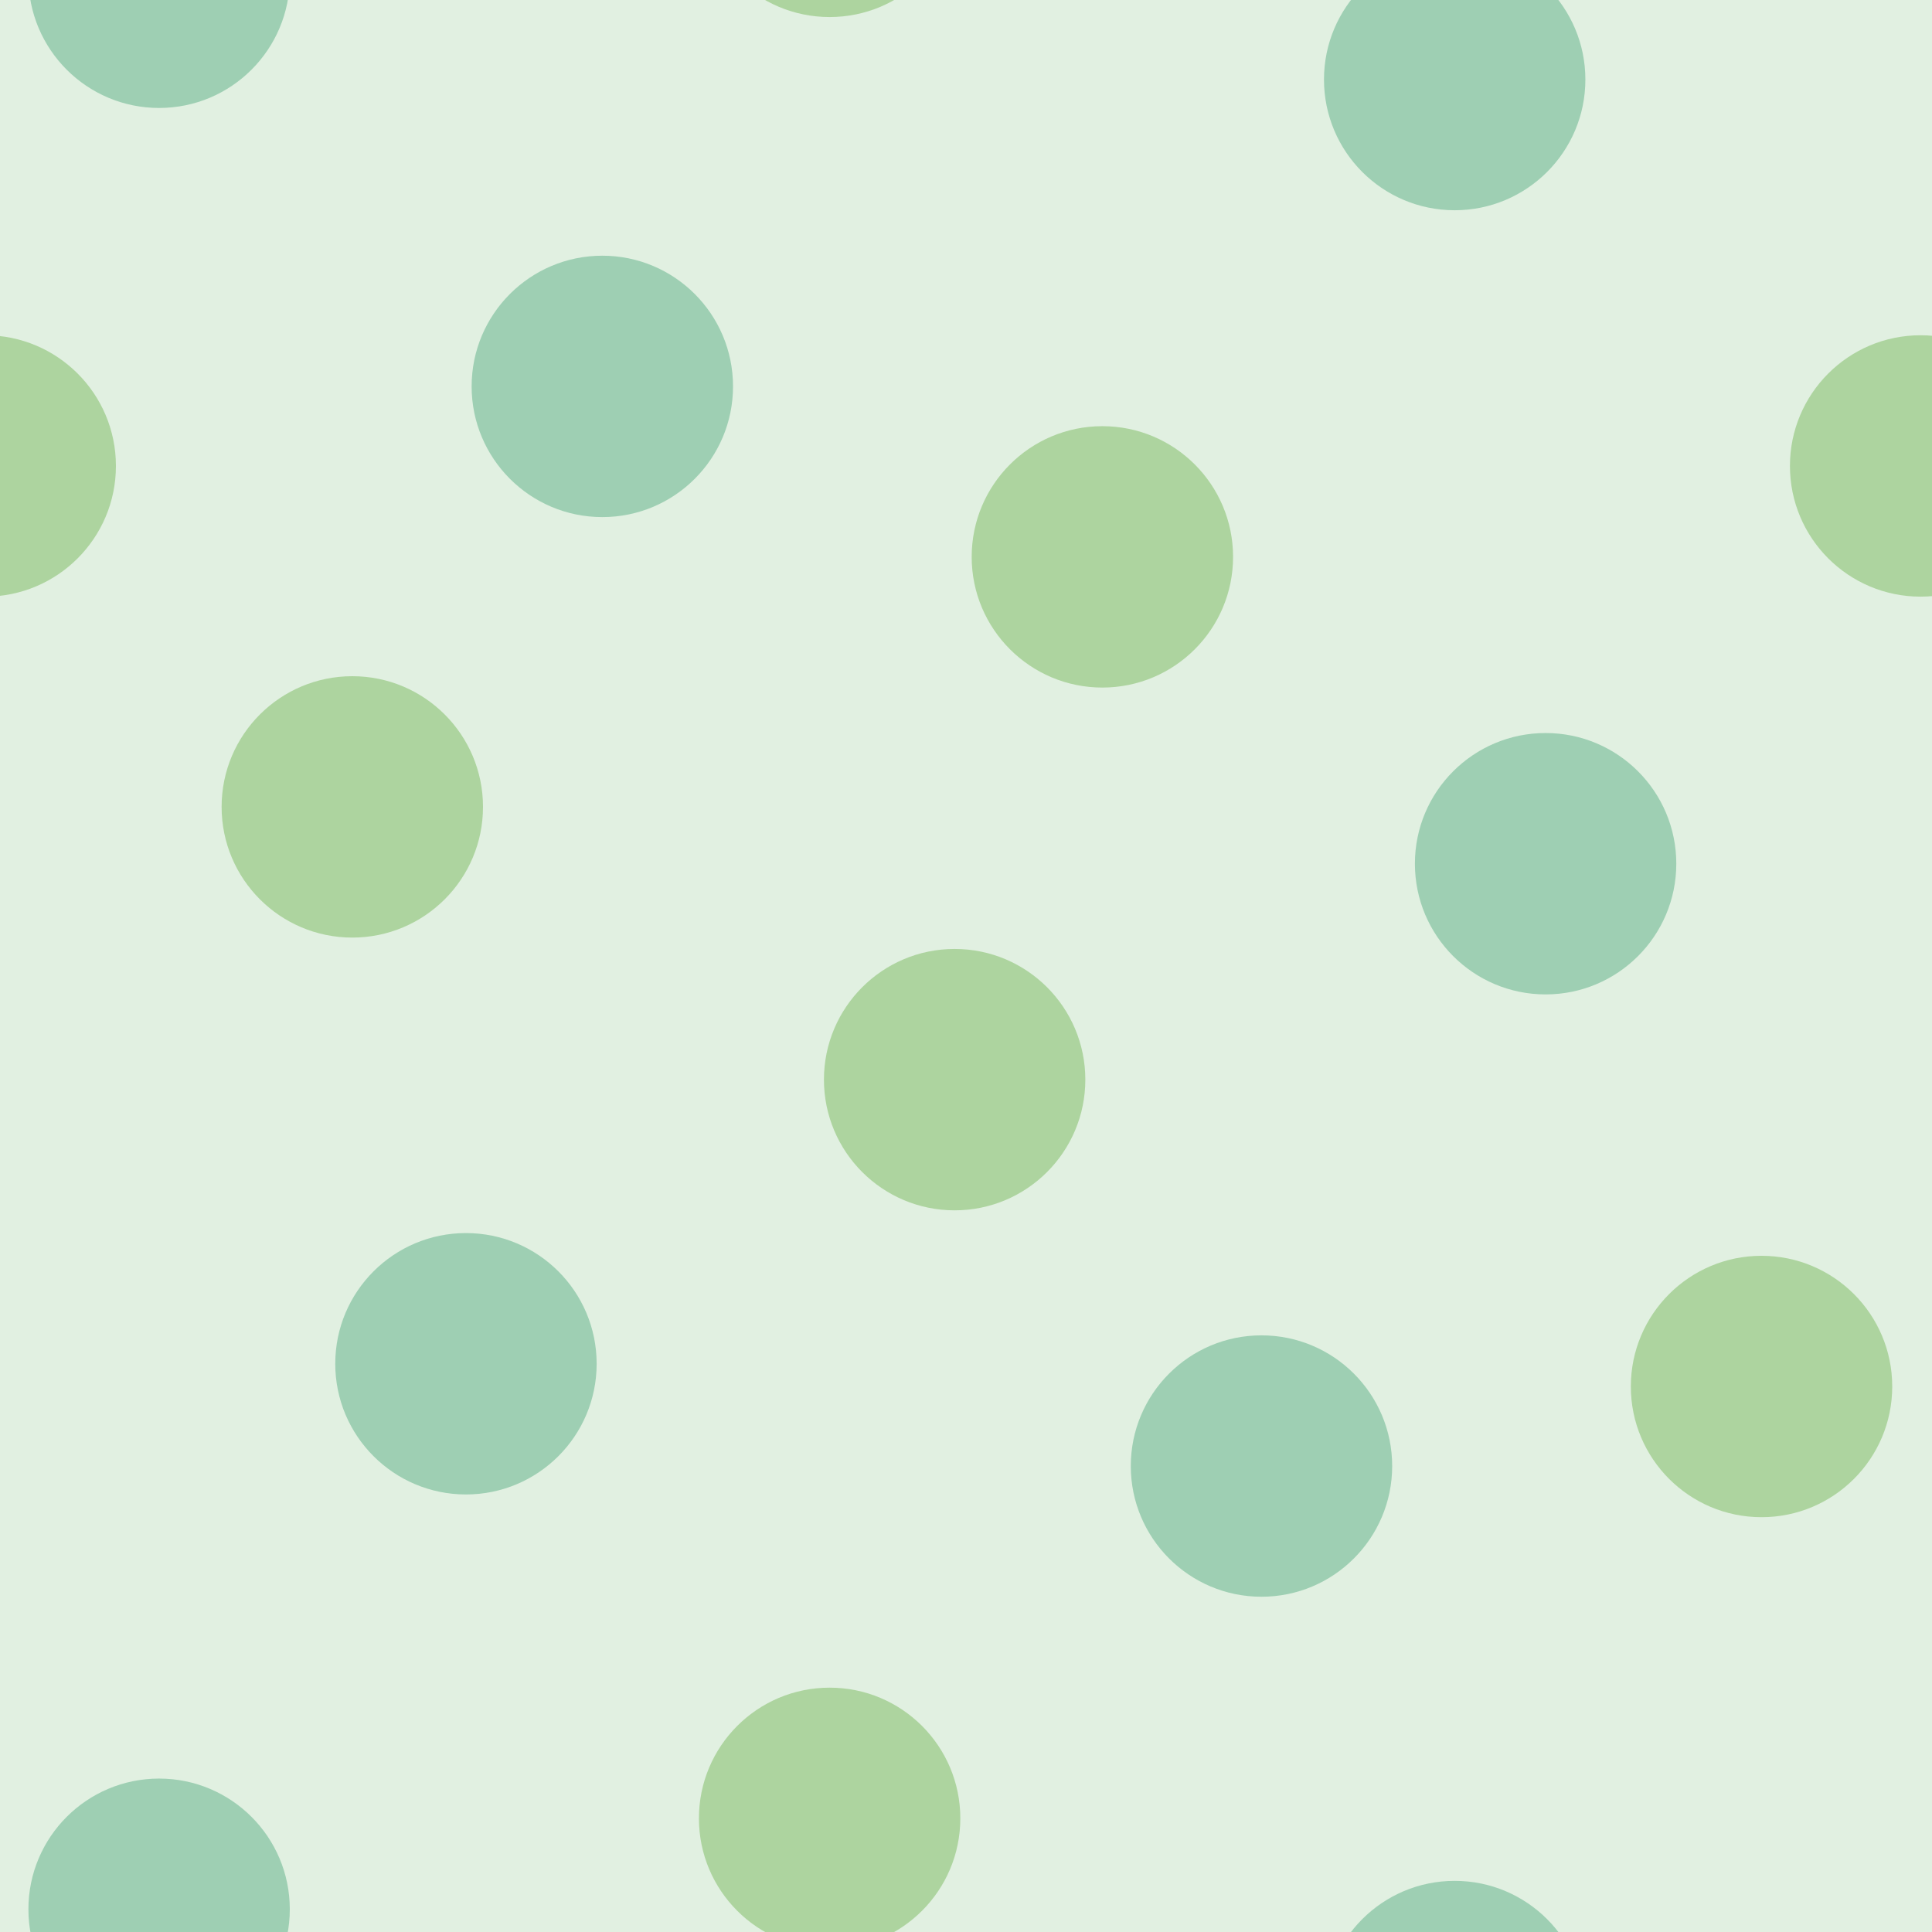 <svg xmlns="http://www.w3.org/2000/svg" width="170" height="170" viewBox="0 0 170 170"><g color-rendering="auto" color-interpolation-filters="linearRGB" shape-rendering="auto" fill-rule="evenodd" image-rendering="auto" color-interpolation="sRGB" color="#000000"><path d="m0 0h170v170h-170z" isolation="auto" mix-blend-mode="normal" fill="#008000" solid-opacity="1" fill-opacity=".12" solid-color="#000000"/><g fill-opacity=".3"><g fill="#008446"><circle cx="41" cy="120" r="11.5"/><circle cx="111" cy="129" r="11.5"/></g><g fill="#359505"><circle cx="31" cy="71" r="11.5"/><circle cx="84" cy="95" r="11.5"/><circle cx="97" cy="49" r="11.5"/></g><g fill="#008446"><circle cx="136" cy="76" r="11.5"/><circle cx="53" cy="34" r="11.5"/></g><g fill="#359505"><circle cx="-1.3" cy="41" r="11.5"/><circle cx="169" cy="41" r="11.5"/></g><g fill="#008446"><circle cx="128" cy="7" r="11.5"/><circle cx="128" cy="177" r="11.5"/><circle cx="14" cy="168" r="11.5"/><circle cx="14" cy="-2" r="11.5"/></g><g fill="#359505"><circle cx="155" cy="122" r="11.5"/><circle cx="-15" cy="122" r="11.5"/><circle cx="73" cy="160" r="11.5"/><circle cx="73" cy="-10" r="11.5"/></g><g fill="#008446"><circle cx="184" cy="168" r="11.5"/><circle cx="184" cy="-2" r="11.5"/></g></g></g></svg>